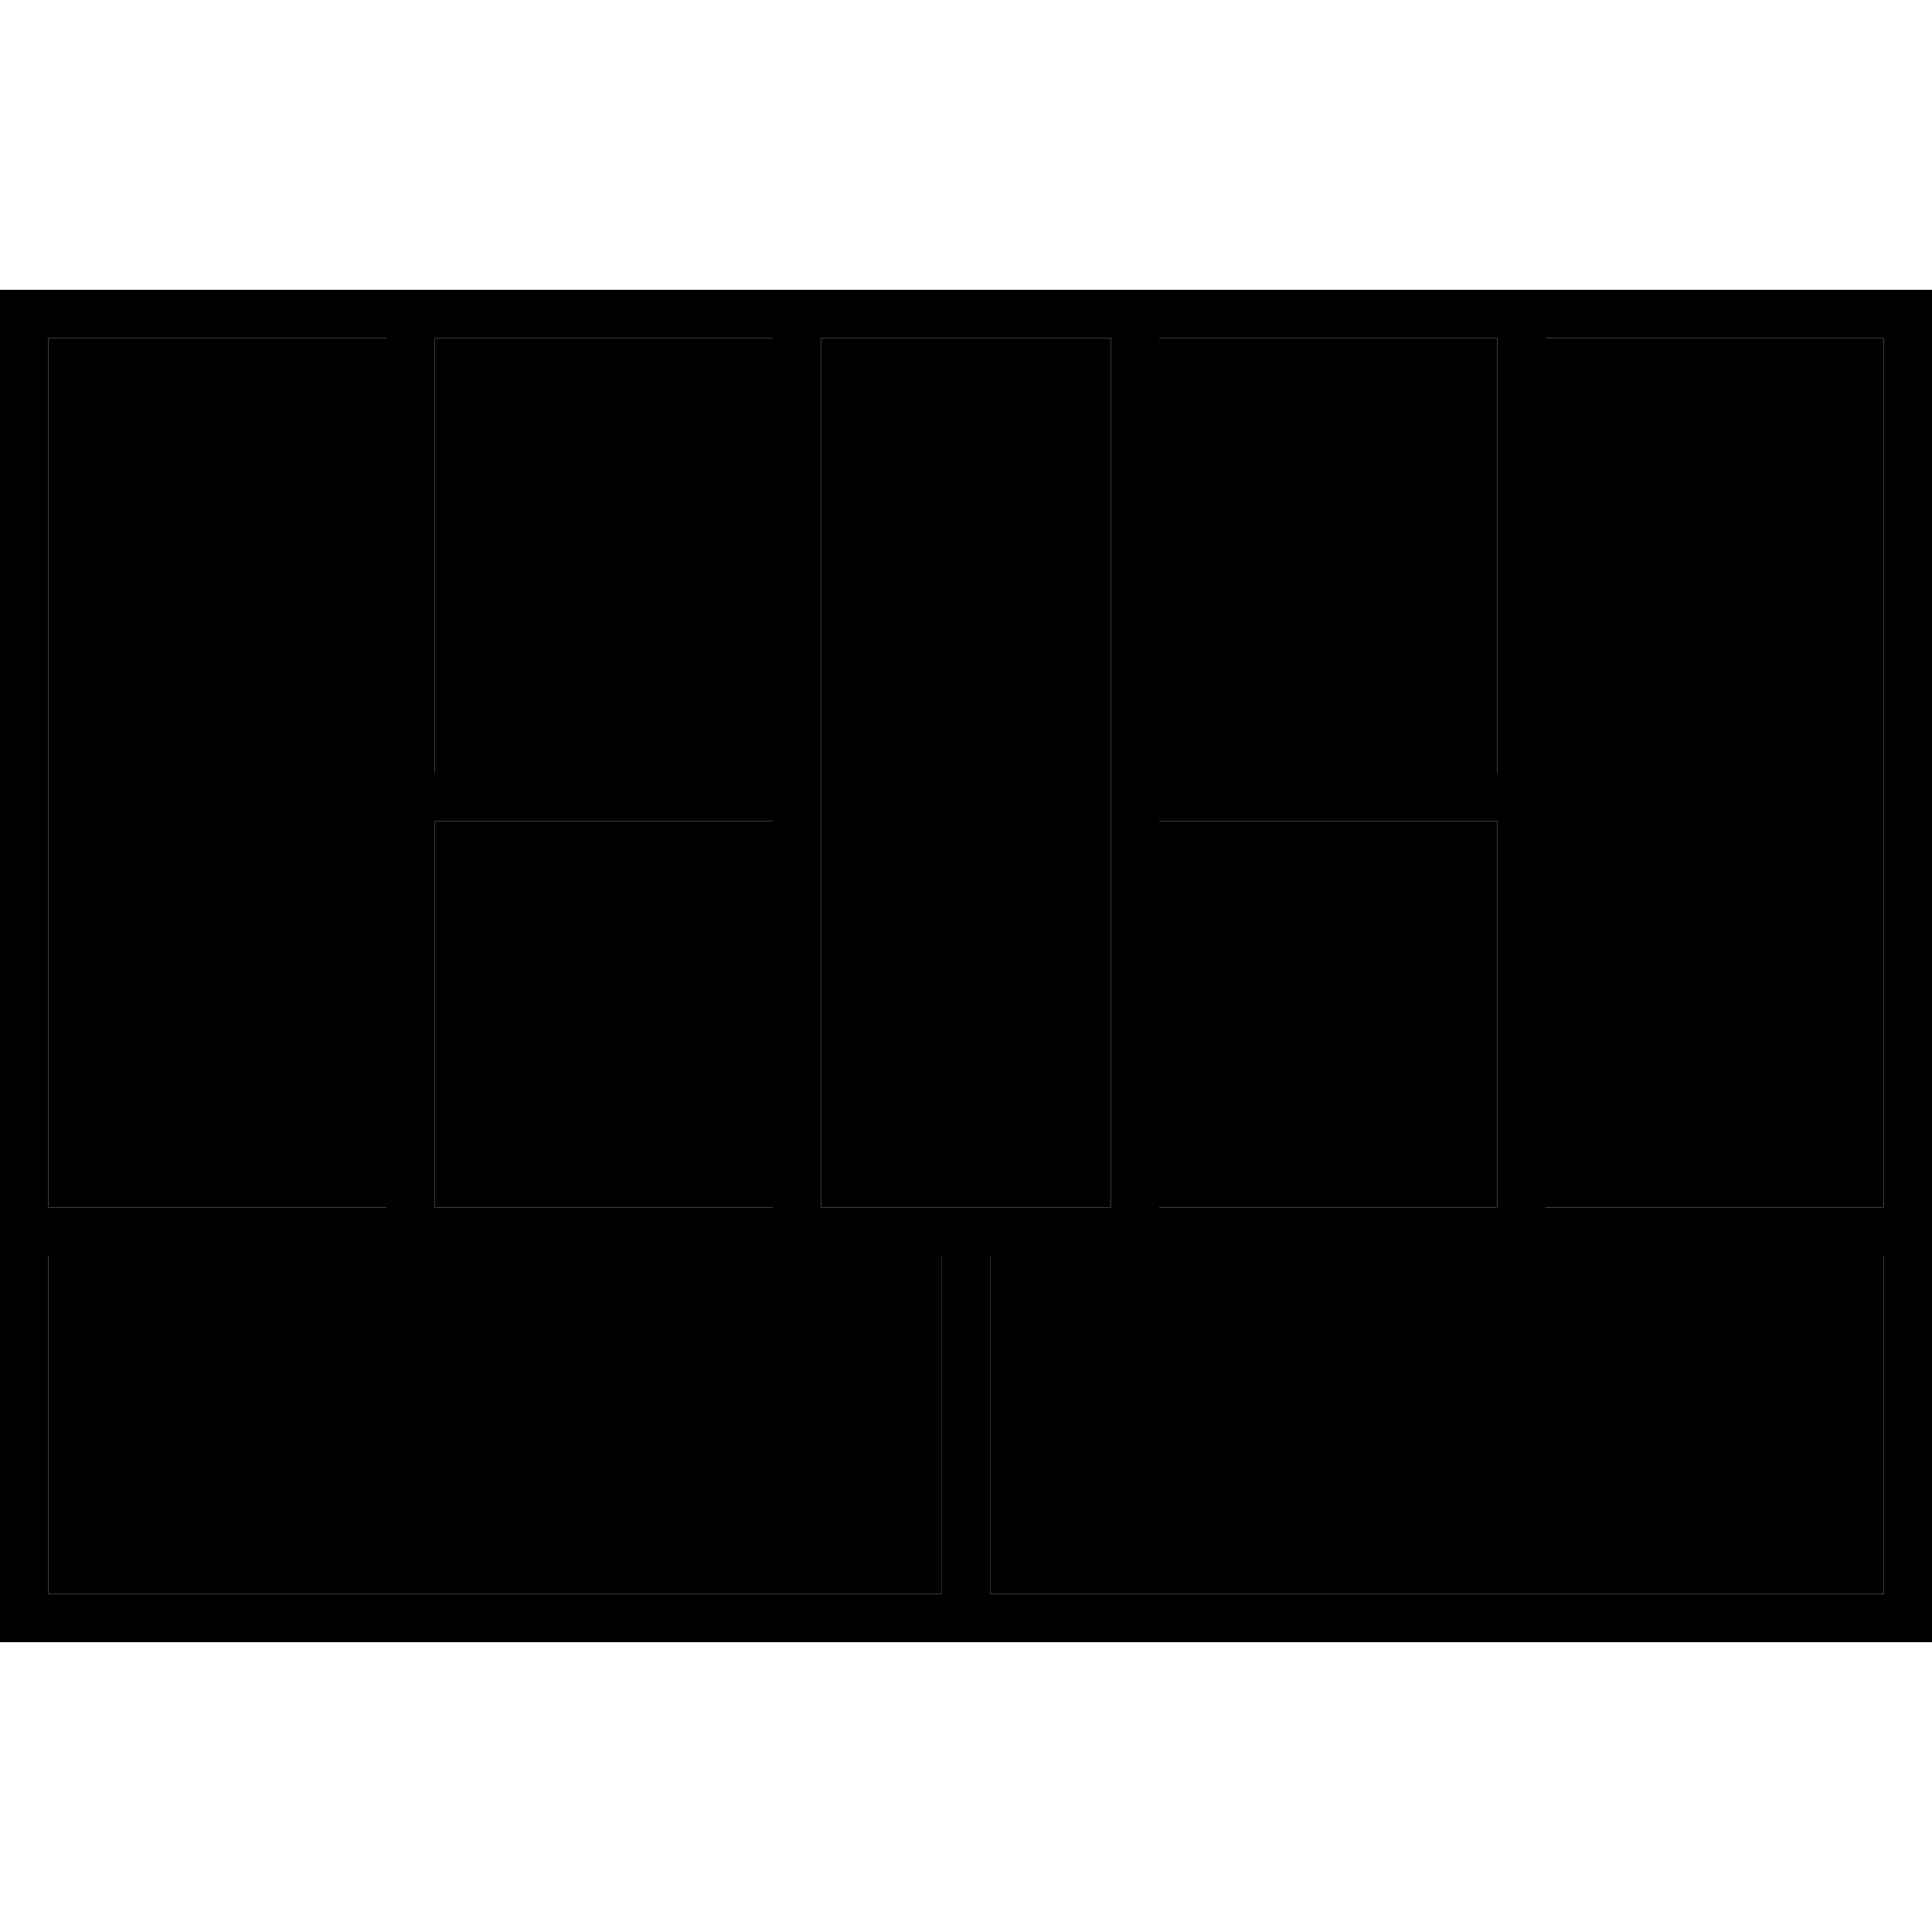<svg xmlns="http://www.w3.org/2000/svg" width="24" height="24" viewBox="0 0 640 512">
    <path class="pr-icon-duotone-secondary" d="M16 48l112 0 0 288L16 336 16 48zm0 304l296 0 0 112L16 464l0-112zM144 48l112 0 0 144-112 0 0-144zm0 160l112 0 0 128-112 0 0-128zM272 48l96 0 0 288-96 0 0-288zm56 304l296 0 0 112-296 0 0-112zM384 48l112 0 0 144-112 0 0-144zm0 160l112 0 0 128-112 0 0-128zM512 48l112 0 0 288-112 0 0-288z"/>
    <path class="pr-icon-duotone-primary" d="M512 48l0 288 112 0 0-288L512 48zm-16 0L384 48l0 144 112 0 0-144zM368 48l-96 0 0 288 96 0 0-288zM256 48L144 48l0 144 112 0 0-144zM128 48L16 48l0 288 112 0 0-288zM16 352l0 112 296 0 0-112L16 352zM328 464l296 0 0-112-296 0 0 112zM0 32l16 0 608 0 16 0 0 16 0 416 0 16-16 0L16 480 0 480l0-16L0 48 0 32zM256 336l0-128-112 0 0 128 112 0zM496 208l-112 0 0 128 112 0 0-128z"/>
</svg>